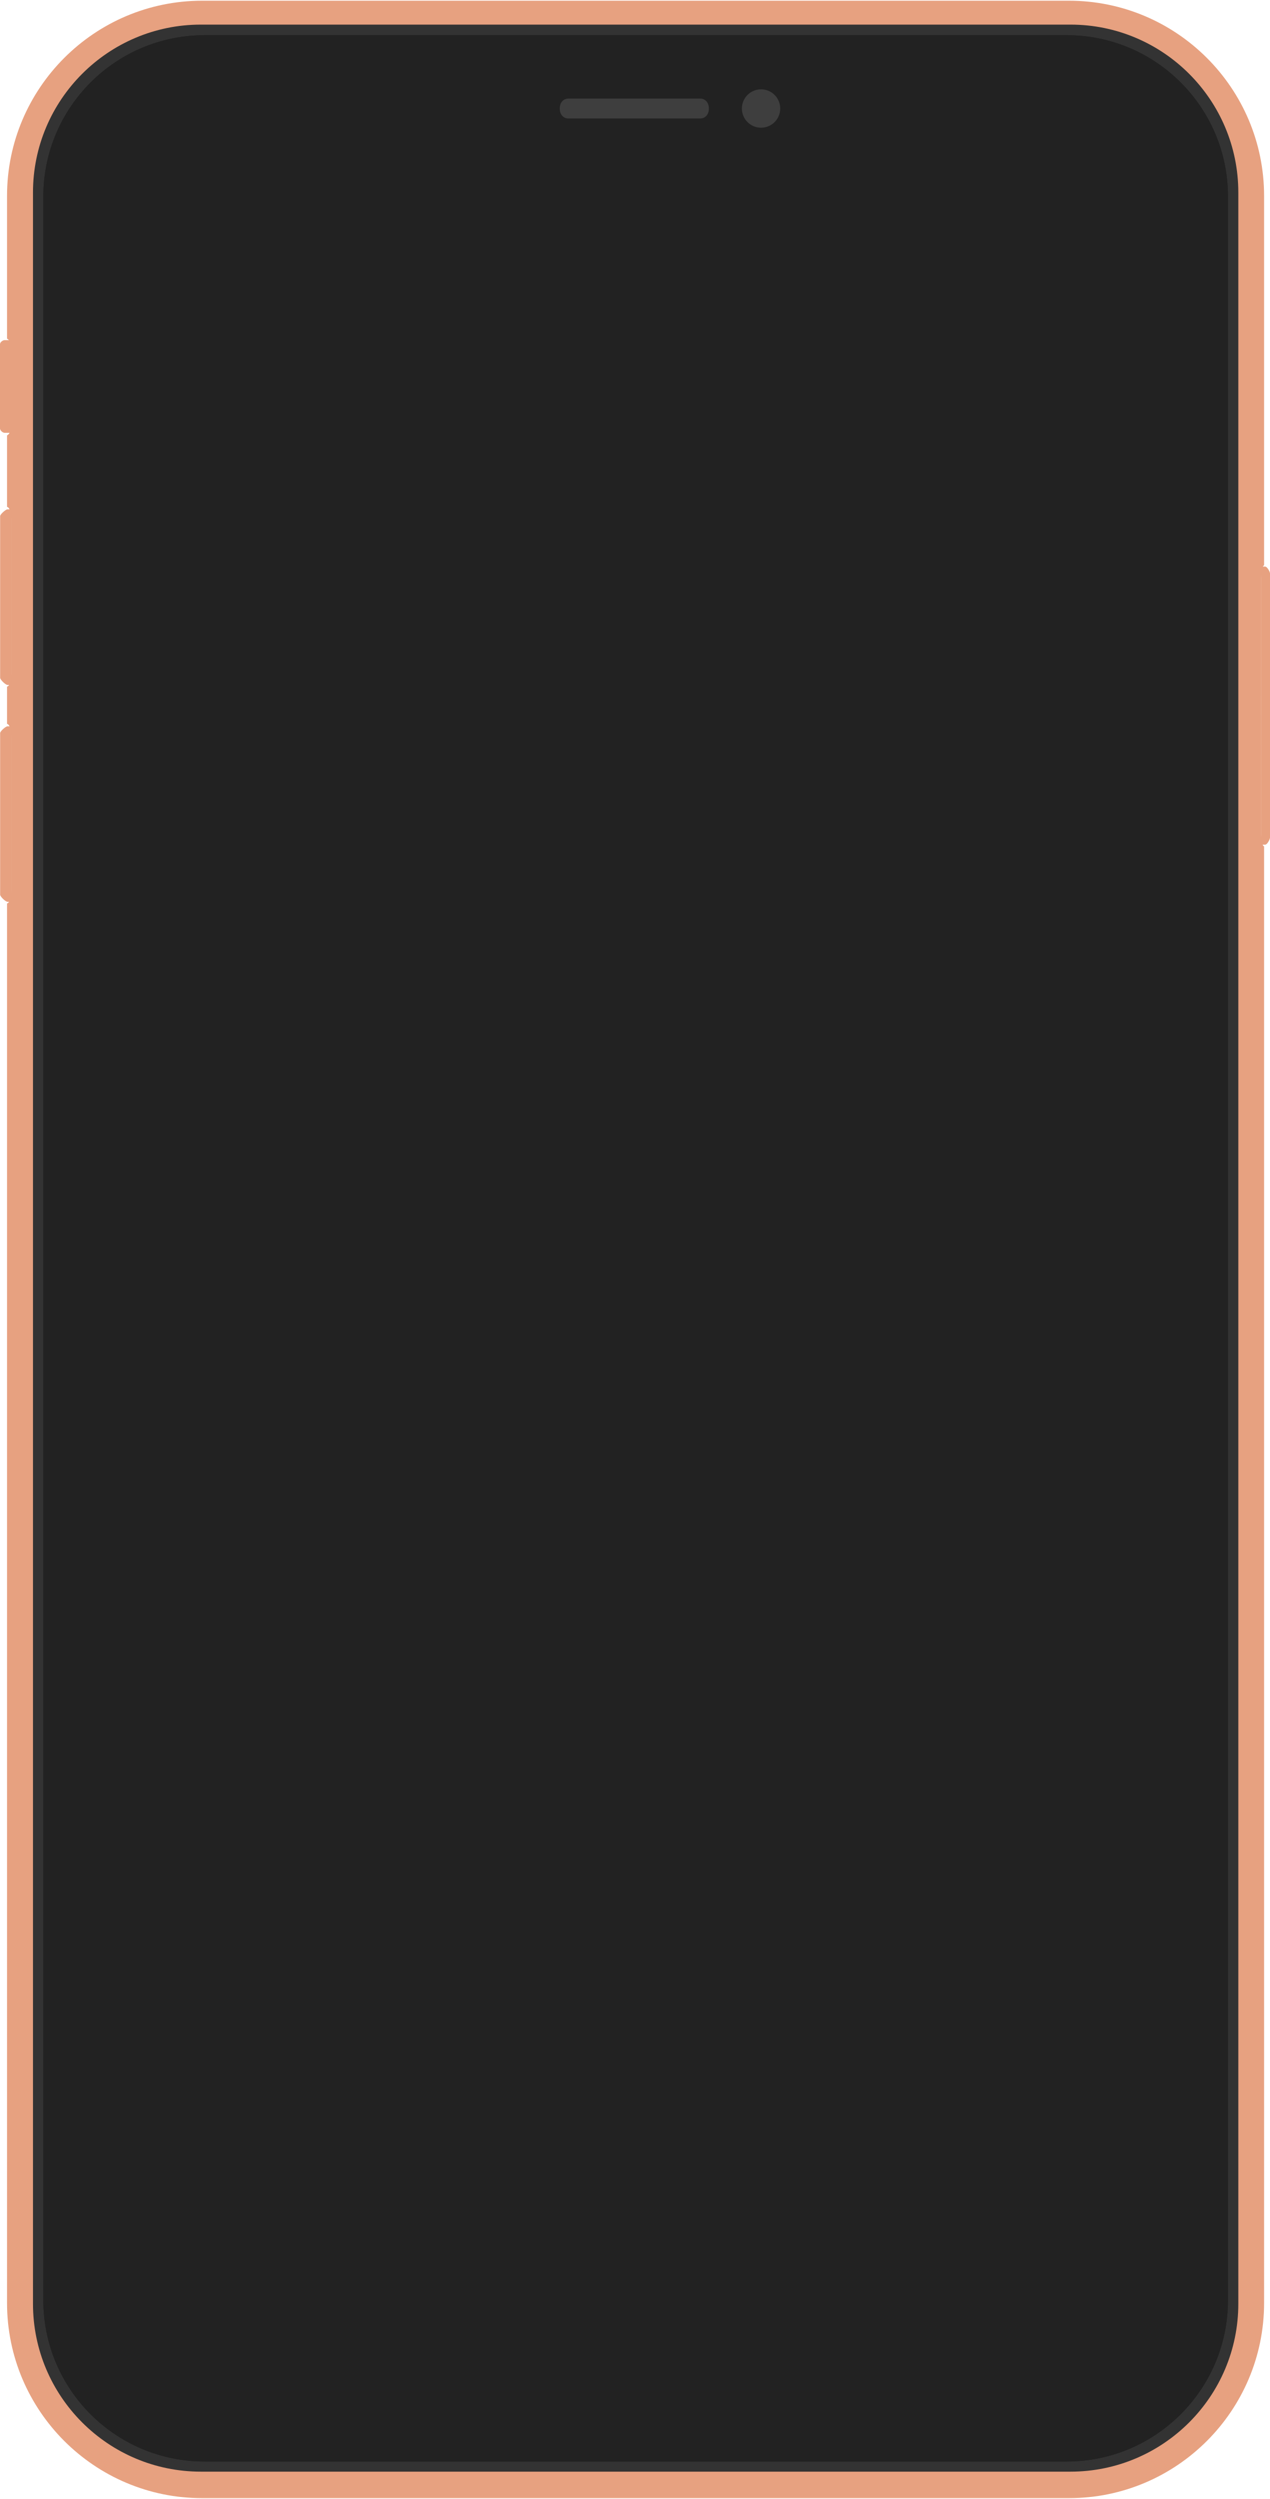 <svg xmlns="http://www.w3.org/2000/svg" width="982" height="1932" viewBox="0 0 982 1932">
  <g fill="none" fill-rule="evenodd" transform="translate(-1)">
    <g transform="translate(.435 .544)">
      <g fill="#E7A180" transform="translate(.114 262.158)">
        <path d="M9.335.298L9.335 71.941 4.019 71.941C2.379 71.941.451 70.004.451 68.59L.451 3.377C.451 1.881 2.63.298 3.891.298L9.335.298zM9.434 131.112L9.434 266.903 6.312 266.903C4.672 266.903.549 262.764.549 261.357L.549 136.394C.549 134.898 4.924 131.112 6.186 131.112L9.434 131.112zM975.566 175.378L975.566 390.398 978.685 390.398C980.326 390.398 982.452 386.265 982.452 384.851L982.452 180.652C982.452 179.157 980.083 175.378 978.818 175.378L975.566 175.378zM9.434 298.873L9.434 434.566 6.312 434.566C4.672 434.566.549 430.464.549 429.064L.549 304.117C.549 302.629 4.924 298.873 6.186 298.873L9.434 298.873z"/>
      </g>
      <g transform="translate(6)">
        <path fill="#E7A180" d="M0,1713.095 L0,698.005 C0,698.005 3.259,697.895 3.294,687.015 C3.305,683.495 3.333,592.095 3.294,570.105 C3.275,559.169 0,559.117 0,559.117 L0,530.344 C0,530.344 3.274,530.278 3.294,519.355 C3.31,510.546 3.294,424.367 3.294,402.352 C3.294,391.407 0,391.362 0,391.362 L0,336.108 C0,336.108 2.197,335.055 2.196,332.808 L2.196,264.565 C2.18,262.37 0,261.265 0,261.265 L0,150.974 C0,67.65 67.649,0.001 150.974,0 L821.03,0 C904.35,0.001 972,67.65 972,150.974 L972,436.522 C972,436.522 969.81,436.85 969.8,446.414 C969.76,481.379 969.79,608.615 969.8,644.445 C969.81,653.715 972,653.845 972,653.845 L972,1780.025 C972,1863.355 904.35,1931.005 821.03,1931.005 L150.974,1931.005 C67.649,1931.005 0,1863.355 0,1780.025 L0,1713.095 Z"/>
        <path fill="#333" d="M952.067,148.296 C952.067,76.65 893.907,18.486 822.262,18.486 L149.874,18.486 C78.234,18.486 20.069,76.65 20.069,148.296 L20.069,1780.692 C20.069,1852.33 78.234,1910.494 149.874,1910.494 L822.262,1910.494 C893.907,1910.494 952.067,1852.33 952.067,1780.692 L952.067,148.296 Z"/>
      </g>
    </g>
    <g id="screenLayer" fill="#222" transform="translate(33.658 27.056)">
      <path d="M916.841,124.858 C916.841,56.034 860.962,0.153 792.138,0.153 L125.545,0.153 C56.722,0.153 0.843,56.034 0.843,124.858 L0.843,1751.449 C0.843,1820.282 56.722,1876.155 125.545,1876.155 L792.138,1876.155 C860.962,1876.155 916.841,1820.282 916.841,1751.449 L916.841,124.858 Z"/>
      <path id="screen" d="M788.614,1833.962 C835.277,1833.962 872.842,1796.18 872.842,1749.644 L872.842,126.292 C872.842,79.755 835.277,41.966 788.614,41.966 L703.278,41.966 C696.198,41.951 690.13,46.99 690.065,55.141 C690.045,57.672 694.509,110.961 632.16,111.13 L458.842,110.792 L285.523,111.13 C223.175,110.961 227.638,57.672 227.619,55.141 C227.554,46.99 221.485,41.951 214.406,41.966 L129.073,41.966 C82.406,41.966 44.842,79.755 44.842,126.292 L44.842,1749.644 C44.842,1796.18 82.406,1833.962 129.073,1833.962 L788.614,1833.962 Z"/>
      <path d="M916.841,124.858 L916.841,1751.449 C916.841,1820.282 860.962,1876.155 792.138,1876.155 L125.545,1876.155 C56.722,1876.155 0.843,1820.282 0.843,1751.449 L0.843,124.858 C0.843,56.034 56.722,0.153 125.545,0.153 L792.138,0.153 C860.962,0.153 916.841,56.034 916.841,124.858 Z M788.614,1833.962 C835.277,1833.962 872.842,1796.18 872.842,1749.644 L872.842,126.292 C872.842,79.755 835.277,41.966 788.614,41.966 L703.278,41.966 C696.198,41.951 690.13,46.99 690.065,55.141 C690.045,57.672 694.509,110.961 632.16,111.13 L458.842,110.792 L285.523,111.13 C223.175,110.961 227.638,57.672 227.619,55.141 C227.554,46.99 221.485,41.951 214.406,41.966 L129.073,41.966 C82.406,41.966 44.842,79.755 44.842,126.292 L44.842,1749.644 C44.842,1796.18 82.406,1833.962 129.073,1833.962 L788.614,1833.962 Z"/>
    </g>
    <g fill="#3E3E3E" transform="translate(433.593 68.658)">
      <path d="M.221 15.255C.221 20.116 3.232 22.952 6.948 22.952L108.798 22.952C112.514 22.952 115.525 20.116 115.525 15.255 115.525 10.393 112.514 7.557 108.798 7.557L6.948 7.557C3.232 7.557.221 10.393.221 15.255zM141.055 15.255C141.055 23.445 147.689 30.089 155.877 30.089 164.065 30.089 170.699 23.445 170.699 15.255 170.699 7.056 164.065.413 155.877.413 147.689.413 141.055 7.056 141.055 15.255z"/>
    </g>
  </g>
</svg>
